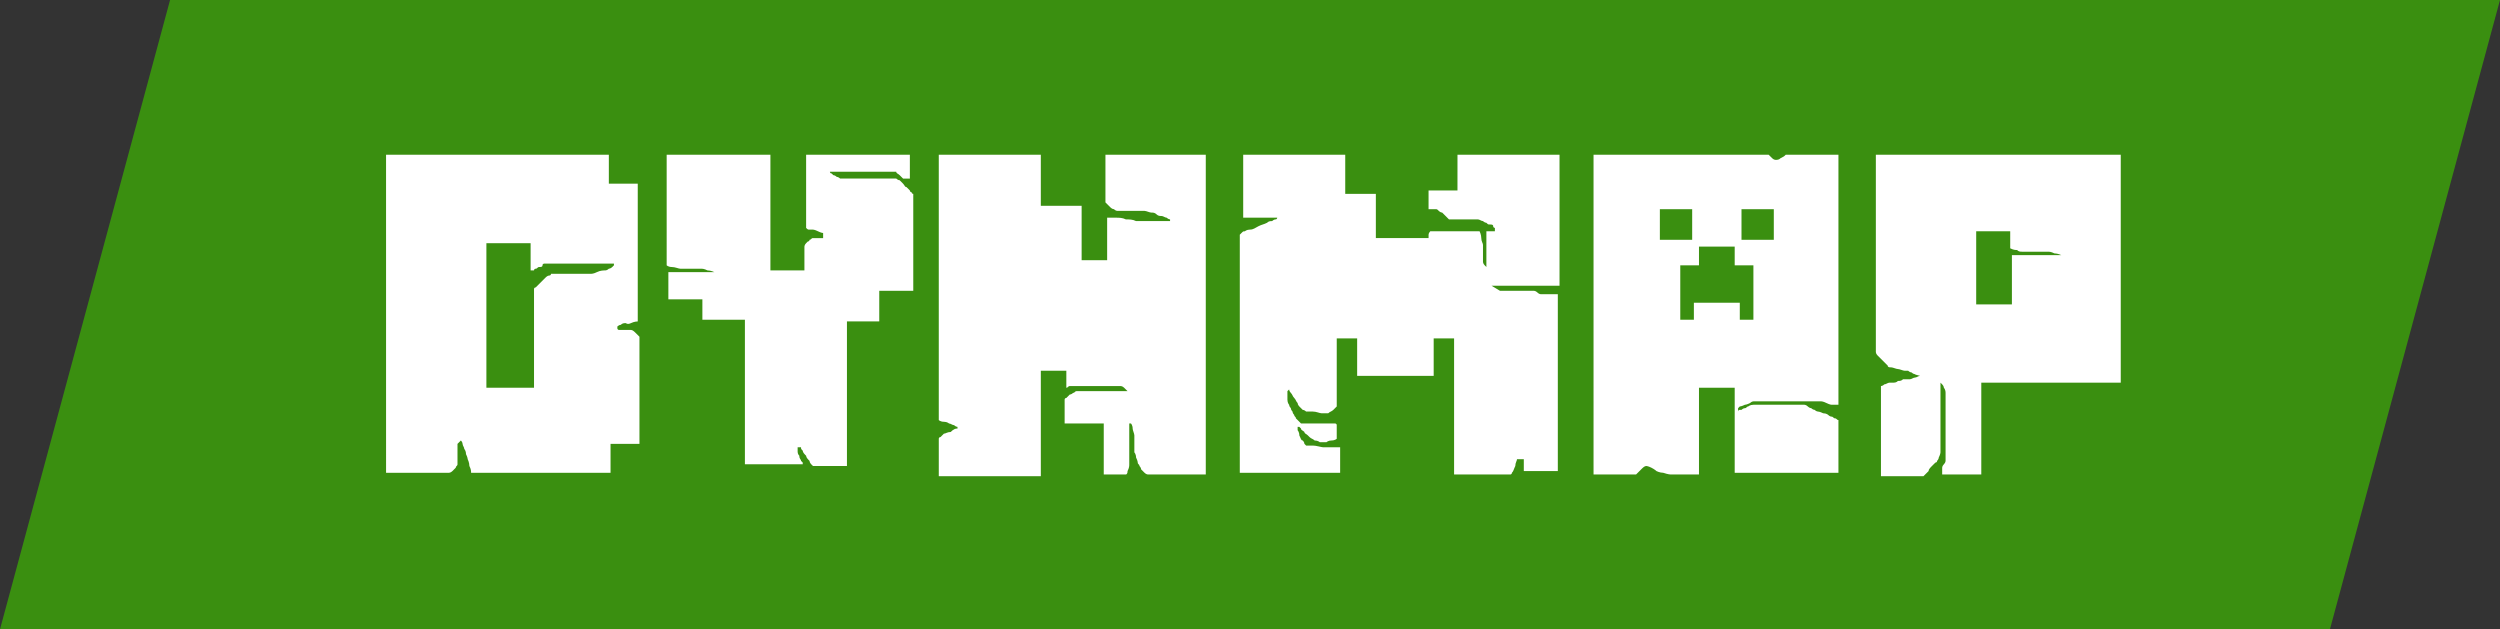 <?xml version="1.0" encoding="utf-8"?>
<!-- Generator: Adobe Illustrator 25.4.1, SVG Export Plug-In . SVG Version: 6.00 Build 0)  -->
<svg version="1.1" id="Layer_1" xmlns="http://www.w3.org/2000/svg" xmlns:xlink="http://www.w3.org/1999/xlink" x="0px" y="0px"
	 viewBox="0 0 147 37" style="enable-background:new 0 0 147 37;" xml:space="preserve">
<rect x="0" y="0" width="147" height="37" fill="#333333" stroke="none"/>
<style type="text/css">
	.st0{fill:#3A8F10;}
	.st1{enable-background:new    ;}
	.st2{fill:#FFFFFF;}
</style>
<polygon class="st0" points="137,37 0,37 10,0 147,0 "/>
<g class="st1">
	<path class="st2" d="M35.8,9.1v1.7h1.7v8.1c0,0-0.2,0-0.4,0.1S36.8,19,36.8,19c-0.1,0-0.2,0-0.3,0.1c-0.1,0-0.2,0.1-0.2,0.1l0,0
		v0.1c0,0,0,0,0,0c0,0,0,0.1,0.1,0.1s0.1,0,0.1,0c0,0,0.1,0,0.3,0c0.2,0,0.3,0,0.3,0c0.1,0,0.2,0.1,0.3,0.2s0.2,0.2,0.2,0.2v6.3
		h-1.7v1.7h-8.2c0-0.1,0-0.2-0.1-0.4c0-0.2-0.1-0.4-0.1-0.4c0,0,0-0.1-0.1-0.3c0-0.2-0.1-0.3-0.1-0.3c0-0.1-0.1-0.2-0.1-0.3
		c0-0.1-0.1-0.2-0.1-0.2l0,0c0,0,0,0,0,0s0,0,0,0h0c0,0,0,0-0.1,0.1c0,0-0.1,0.1-0.1,0.1c0,0,0,0.1,0,0.2c0,0.1,0,0.2,0,0.3
		c0,0.1,0,0.2,0,0.3c0,0.1,0,0.2,0,0.2c0,0,0,0.1,0,0.2c0,0.1-0.1,0.1-0.1,0.2c0,0,0,0-0.1,0.1c0,0-0.1,0.1-0.1,0.1
		c0,0-0.1,0.1-0.2,0.1c-0.1,0-0.1,0-0.1,0h-3.6V9.1H35.8z M28.8,22.8h2.6v-5.8c0,0,0-0.1,0.1-0.1c0,0,0.1-0.1,0.1-0.1
		c0,0,0.1-0.1,0.1-0.1c0,0,0.1-0.1,0.2-0.2c0.1-0.1,0.2-0.2,0.2-0.2c0,0,0.1-0.1,0.2-0.1c0.1,0,0.1-0.1,0.1-0.1c0.1,0,0.2,0,0.5,0
		c0.2,0,0.4,0,0.7,0c0.2,0,0.5,0,0.7,0c0.2,0,0.4,0,0.4,0c0.1,0,0.2,0,0.4-0.1s0.4-0.1,0.5-0.1c0,0,0.1,0,0.2-0.1
		c0.1,0,0.2-0.1,0.2-0.1l0.1-0.1c0,0,0-0.1,0-0.1c0,0,0,0,0,0c-0.1,0-0.3,0-0.5,0c-0.2,0-0.5,0-0.8,0s-0.5,0-0.8,0
		c-0.2,0-0.4,0-0.5,0c0,0-0.1,0-0.2,0c-0.1,0-0.2,0-0.3,0c-0.1,0-0.2,0-0.3,0c-0.1,0-0.1,0-0.2,0h-0.3h-0.2c0,0-0.1,0-0.1,0.1
		s-0.1,0.1-0.2,0.1c-0.1,0-0.1,0.1-0.2,0.1s-0.1,0.1-0.1,0.1c0,0-0.1,0-0.1,0c0,0-0.1,0-0.1,0v-1.6h-2.6V22.8z"/>
	<path class="st2" d="M41.3,19.4v-1.8h-2V16H42c0,0-0.2-0.1-0.4-0.1c-0.2-0.1-0.3-0.1-0.4-0.1c0,0-0.1,0-0.2,0c-0.1,0-0.2,0-0.4,0
		c-0.1,0-0.3,0-0.4,0c-0.1,0-0.2,0-0.2,0c-0.1,0-0.3-0.1-0.5-0.1c-0.2,0-0.3-0.1-0.3-0.1V9.1h6.1v6.8h2c0,0,0-0.1,0-0.3
		c0-0.1,0-0.3,0-0.4c0-0.1,0-0.3,0-0.4c0-0.1,0-0.2,0-0.3c0,0,0-0.1,0.1-0.2s0.1-0.1,0.1-0.1c0,0,0.1,0,0.1-0.1
		c0.1,0,0.1-0.1,0.2-0.1c0,0,0.1,0,0.3,0c0.2,0,0.3,0,0.3,0v-0.3c0,0-0.1,0-0.3-0.1s-0.3-0.1-0.3-0.1c0,0-0.1,0-0.1,0
		c0,0-0.1,0-0.1,0c-0.1,0-0.1,0-0.2-0.1V9.1h6.1v1.4c0,0-0.1,0-0.2,0c-0.1,0-0.1,0-0.2,0c0,0-0.1-0.1-0.2-0.2s-0.2-0.1-0.2-0.2
		c0,0-0.1,0-0.1,0c0,0-0.1,0-0.1,0c0,0-0.1,0-0.1,0c0,0-0.1,0-0.2,0c-0.1,0-0.2,0-0.3,0c-0.1,0-0.2,0-0.3,0c-0.1,0-0.1,0-0.2,0
		c-0.1,0-0.2,0-0.3,0c-0.1,0-0.2,0-0.3,0c-0.1,0-0.2,0-0.3,0c-0.1,0-0.1,0-0.1,0c-0.1,0-0.2,0-0.3,0s-0.3,0-0.5,0
		c-0.2,0-0.4,0-0.5,0s-0.3,0-0.3,0c0,0,0,0.1,0.1,0.1c0,0,0.1,0.1,0.1,0.1c0,0,0.1,0,0.2,0.1c0.1,0,0.2,0.1,0.2,0.1c0,0,0.1,0,0.2,0
		c0.1,0,0.2,0,0.2,0c0.1,0,0.2,0,0.2,0c0.1,0,0.1,0,0.1,0c0.1,0,0.3,0,0.5,0c0.2,0,0.5,0,0.8,0c0.3,0,0.5,0,0.8,0c0.2,0,0.4,0,0.5,0
		c0,0,0.1,0.1,0.2,0.1c0.1,0.1,0.1,0.1,0.2,0.2s0.1,0.2,0.2,0.2c0.1,0.1,0.1,0.1,0.2,0.2c0,0,0,0.1,0.1,0.1c0,0.1,0.1,0.1,0.1,0.1
		v5.7h-2v1.8h-1.9v8.5h-2l-0.1-0.1c0,0-0.1-0.1-0.1-0.2c-0.1-0.1-0.2-0.2-0.2-0.3c-0.1-0.1-0.2-0.2-0.2-0.3
		c-0.1-0.1-0.1-0.1-0.1-0.2c0,0,0,0,0,0c0,0,0,0,0,0c0,0,0,0-0.1,0h-0.1c0,0,0,0,0,0c0,0,0,0.1,0,0.1c0,0.1,0,0.1,0,0.1
		c0,0.1,0,0.2,0.1,0.3c0,0.2,0.1,0.2,0.1,0.3l0.1,0.1v0.1v0c0,0,0,0,0,0h-3.4v-8.5H41.3z"/>
	<path class="st2" d="M56.3,25.2L56.3,25.2L56.3,25.2c0-0.1,0-0.1,0-0.1c0,0-0.1,0-0.2-0.1c-0.1,0-0.2-0.1-0.3-0.1
		c0,0-0.1-0.1-0.3-0.1c-0.2,0-0.3-0.1-0.3-0.1V9.1h6v3h2.4v3.2h1.5v-2.5h0.2c0,0,0.2,0,0.3,0c0.2,0,0.4,0,0.6,0.1
		c0.2,0,0.4,0,0.6,0.1c0.2,0,0.3,0,0.4,0c0.1,0,0.2,0,0.3,0s0.3,0,0.5,0c0.2,0,0.3,0,0.5,0c0.2,0,0.3,0,0.3,0c0,0,0,0,0,0
		c0,0,0,0,0-0.1c0,0-0.1,0-0.2-0.1c-0.1,0-0.2-0.1-0.3-0.1s-0.2,0-0.3-0.1s-0.2-0.1-0.3-0.1c-0.1,0-0.3-0.1-0.4-0.1c0,0-0.1,0-0.3,0
		c-0.1,0-0.3,0-0.5,0c-0.2,0-0.3,0-0.5,0s-0.2,0-0.3,0c0,0-0.1,0-0.2-0.1c-0.1,0-0.2-0.1-0.2-0.1c0,0-0.1-0.1-0.2-0.2
		c-0.1-0.1-0.1-0.1-0.1-0.1V9.1h5.9v18.8h-3.4c0,0-0.1,0-0.2-0.1s-0.1-0.1-0.2-0.2c0,0,0-0.1-0.1-0.2c0-0.1-0.1-0.1-0.1-0.2
		c0,0,0-0.1-0.1-0.3c0-0.2-0.1-0.3-0.1-0.3c0,0,0-0.1,0-0.2c0-0.1,0-0.2,0-0.3c0-0.1,0-0.2,0-0.3c0-0.1,0-0.2,0-0.2
		c0-0.1-0.1-0.3-0.1-0.4c0-0.2-0.1-0.3-0.1-0.3h-0.1c0,0.1,0,0.2,0,0.5c0,0.2,0,0.5,0,0.7s0,0.5,0,0.7c0,0.2,0,0.4,0,0.5
		c0,0.1,0,0.2-0.1,0.4c0,0.2-0.1,0.2-0.1,0.2h-1.3v-3h-2.3v-1.4c0,0,0-0.1,0.1-0.1c0.1-0.1,0.1-0.1,0.2-0.2c0,0,0.1,0,0.2-0.1
		c0.1,0,0.1-0.1,0.2-0.1h3c0,0-0.1-0.1-0.2-0.2c-0.1-0.1-0.2-0.1-0.2-0.1c0,0-0.1,0-0.2,0c-0.1,0-0.3,0-0.4,0c-0.2,0-0.3,0-0.5,0
		c-0.2,0-0.3,0-0.3,0c0,0-0.1,0-0.3,0c-0.2,0-0.3,0-0.4,0c-0.1,0-0.2,0-0.4,0c-0.2,0-0.2,0-0.3,0c0,0-0.1,0-0.2,0
		c-0.1,0-0.1,0.1-0.2,0.1v-1h-1.5v6.2h-6v-2.2c0,0,0-0.1,0.1-0.1c0.1-0.1,0.1-0.1,0.2-0.2c0.1,0,0.2-0.1,0.4-0.1
		C56.1,25.2,56.2,25.2,56.3,25.2z"/>
	<path class="st2" d="M73.1,12.8V9.1h6v2.3h1.8V14H84c0,0,0-0.1,0-0.2c0-0.1,0.1-0.2,0.1-0.2h0h0.1c0.1,0,0.2,0,0.4,0
		c0.2,0,0.4,0,0.6,0s0.4,0,0.5,0s0.2,0,0.3,0c0,0,0.1,0,0.2,0c0.1,0,0.2,0,0.3,0c0.1,0,0.2,0,0.3,0c0.1,0,0.2,0,0.2,0
		c0,0,0.1,0.2,0.1,0.4s0.1,0.3,0.1,0.4c0,0,0,0.1,0,0.2c0,0.1,0,0.2,0,0.3c0,0.1,0,0.2,0,0.3c0,0.1,0,0.2,0,0.2s0,0.1,0.1,0.2
		s0.1,0.1,0.1,0.1v-2.1h0.5c0,0,0-0.1,0-0.1c0,0,0-0.1,0-0.1c0,0-0.1,0-0.1-0.1s-0.1-0.1-0.2-0.1s-0.1,0-0.2-0.1
		c-0.1,0-0.2-0.1-0.2-0.1c-0.1,0-0.2-0.1-0.3-0.1c-0.1,0-0.2,0-0.3,0c0,0-0.1,0-0.3,0c-0.1,0-0.3,0-0.4,0c-0.2,0-0.3,0-0.4,0
		c-0.1,0-0.2,0-0.3,0c0,0-0.1-0.1-0.2-0.2c-0.1-0.1-0.2-0.2-0.2-0.2c0,0-0.1,0-0.2-0.1s-0.1-0.1-0.2-0.1c0,0-0.1,0-0.2,0
		c-0.1,0-0.2,0-0.2,0v-1.1h1.7V9.1h6v7.7h-4l0.5,0.3c0.1,0,0.2,0,0.4,0s0.4,0,0.6,0s0.4,0,0.6,0c0.2,0,0.3,0,0.4,0
		c0,0,0.1,0,0.2,0.1s0.2,0.1,0.2,0.1c0,0,0.1,0,0.2,0c0.1,0,0.2,0,0.3,0c0.1,0,0.2,0,0.3,0c0.1,0,0.2,0,0.2,0v10.4h-2V27h-0.4
		c0,0.1-0.1,0.2-0.1,0.4c-0.1,0.2-0.1,0.3-0.2,0.4c0,0,0,0.1-0.1,0.1s-0.1,0-0.1,0h-3.2v-8h-1.2v2.2h-4.5v-2.2h-1.2v4
		c0,0-0.1,0.1-0.2,0.2c-0.1,0.1-0.2,0.1-0.3,0.2h-0.2h-0.2c-0.1,0-0.3-0.1-0.5-0.1c-0.2,0-0.4,0-0.4,0c0,0-0.1-0.1-0.2-0.1
		c-0.1-0.1-0.1-0.1-0.2-0.2c0,0-0.1-0.1-0.1-0.2c-0.1-0.1-0.1-0.2-0.2-0.3c-0.1-0.1-0.1-0.2-0.2-0.3c-0.1-0.1-0.1-0.2-0.1-0.2
		c0,0-0.1,0.1-0.1,0.1c0,0.1,0,0.1,0,0.2c0,0,0,0.1,0,0.3c0,0.2,0.1,0.3,0.1,0.3c0,0,0,0.1,0.1,0.2c0,0.1,0.1,0.2,0.1,0.2
		c0,0,0,0.1,0.1,0.2c0,0.1,0.1,0.1,0.1,0.2l0.3,0.3c0.1,0,0.3,0,0.4,0c0.1,0,0.2,0,0.3,0c0.1,0,0.2,0,0.3,0c0,0,0.1,0,0.2,0
		c0.1,0,0.2,0,0.3,0c0.1,0,0.2,0,0.3,0c0.1,0,0.2,0,0.2,0c0,0,0.1,0,0.1,0.1s0,0.1,0,0.1c0,0,0,0.1,0,0.2c0,0.1,0,0.2,0,0.2
		c0,0,0,0.1,0,0.1c0,0,0,0.1,0,0.1v0.1c0,0-0.1,0.1-0.3,0.1s-0.3,0.1-0.3,0.1H78h-0.4c0,0-0.1-0.1-0.3-0.1c-0.1-0.1-0.2-0.1-0.3-0.2
		c0,0-0.1-0.1-0.1-0.1c-0.1-0.1-0.2-0.1-0.2-0.2c-0.1-0.1-0.2-0.1-0.2-0.2c-0.1-0.1-0.1-0.1-0.1-0.1c0,0,0,0,0,0c0,0,0,0-0.1,0
		c0,0,0,0.1,0,0.1c0,0.1,0,0.1,0,0.1c0,0,0.1,0.1,0.1,0.3c0.1,0.2,0.1,0.3,0.2,0.3c0,0,0.1,0.1,0.1,0.2c0.1,0.1,0.1,0.1,0.1,0.1
		c0,0,0.2,0,0.4,0s0.5,0.1,0.6,0.1c0,0,0.1,0,0.2,0c0.1,0,0.2,0,0.3,0c0.1,0,0.2,0,0.3,0c0.1,0,0.2,0,0.2,0v1.5h-5.9V13.8
		c0,0,0,0,0.1-0.1s0.1-0.1,0.2-0.1c0,0,0.1-0.1,0.3-0.1s0.3-0.1,0.5-0.2c0.2-0.1,0.3-0.1,0.5-0.2c0.1-0.1,0.2-0.1,0.3-0.1
		c0,0,0.1-0.1,0.2-0.1c0.1,0,0.1-0.1,0.1-0.1H73.1z"/>
	<path class="st2" d="M104,9.1c0,0,0.1,0.1,0.2,0.2c0.1,0.1,0.2,0.1,0.2,0.1c0.1,0,0.2,0,0.3-0.1c0.2-0.1,0.2-0.1,0.3-0.2h3.1v14.7
		c0,0-0.1,0-0.2,0c-0.1,0-0.2,0-0.2,0c0,0-0.1,0-0.3-0.1c-0.2-0.1-0.3-0.1-0.3-0.1c0,0-0.1,0-0.3,0c-0.1,0-0.3,0-0.5,0s-0.3,0-0.5,0
		c-0.2,0-0.3,0-0.4,0c0,0-0.1,0-0.2,0s-0.2,0-0.3,0c-0.1,0-0.2,0-0.3,0c-0.1,0-0.2,0-0.3,0c-0.1,0-0.1,0-0.3,0c-0.1,0-0.2,0-0.3,0
		c-0.1,0-0.2,0-0.3,0s-0.1,0-0.1,0c0,0-0.1,0-0.2,0c-0.1,0-0.2,0.1-0.2,0.1c0,0-0.2,0.1-0.3,0.1c-0.2,0.1-0.3,0.1-0.3,0.1l-0.1,0.1
		c0,0,0,0.1,0,0.1V24c0,0,0,0,0,0.1c0,0,0,0.1,0,0.1c0,0,0-0.1,0.1-0.1s0.1,0,0.1,0c0,0,0.1-0.1,0.2-0.1s0.1-0.1,0.2-0.1
		c0,0,0.1-0.1,0.3-0.1c0.2,0,0.2,0,0.3,0h0.9h0.9c0,0,0.1,0,0.1,0c0.1,0,0.2,0,0.3,0c0.1,0,0.2,0,0.3,0c0.1,0,0.2,0,0.2,0
		c0,0,0.1,0,0.2,0.1s0.2,0.1,0.2,0.1c0,0,0.1,0.1,0.2,0.1c0.1,0.1,0.2,0.1,0.2,0.1c0,0,0.1,0,0.3,0.1c0.2,0,0.3,0.1,0.3,0.1
		c0,0,0.1,0.1,0.2,0.1c0.1,0,0.1,0.1,0.2,0.1c0.1,0,0.1,0.1,0.2,0.1v3.1H102v-5h-2.1v5.1c-0.1,0-0.2,0-0.3,0c-0.1,0-0.3,0-0.5,0
		c-0.2,0-0.3,0-0.5,0c-0.1,0-0.2,0-0.3,0c-0.1,0-0.2,0-0.5-0.1c-0.2,0-0.4-0.1-0.4-0.1c0,0-0.1-0.1-0.3-0.2
		c-0.2-0.1-0.3-0.1-0.3-0.1c-0.1,0-0.2,0.1-0.3,0.2c-0.1,0.1-0.2,0.2-0.3,0.3h-2.5V9.1H104z M97.6,14.1h1.9v-1.8h-1.9V14.1z
		 M98.8,18.8h0.8v-1h2.7v1h0.8v-3.2H102v-1.1h-2.1v1.1h-1.1V18.8z M102.4,14.1h1.9v-1.8h-1.9V14.1z"/>
	<path class="st2" d="M112.6,22c0,0-0.1,0-0.2-0.1c-0.1,0-0.2-0.1-0.2-0.1c0,0-0.1,0-0.2,0s-0.3-0.1-0.4-0.1s-0.3-0.1-0.4-0.1
		c-0.1,0-0.2,0-0.2-0.1l-0.6-0.6c0,0-0.1-0.1-0.1-0.2c0-0.1,0-0.1,0-0.1V9.1h14.4v13.4h-8.2v5.4h-2.3c0,0,0-0.1,0-0.2s0-0.2,0-0.2
		c0,0,0-0.1,0.1-0.2s0.1-0.2,0.1-0.2v-0.8v-0.9c0-0.1,0-0.2,0-0.4c0-0.2,0-0.4,0-0.6s0-0.4,0-0.6c0-0.2,0-0.3,0-0.4c0,0,0-0.1,0-0.3
		c0-0.2-0.1-0.3-0.1-0.3c0,0,0-0.1-0.1-0.2s-0.1-0.1-0.1-0.1v3.8c0,0,0,0.1,0,0.3c0,0.1-0.1,0.3-0.1,0.3c0,0,0,0.1-0.1,0.2
		c0,0.1-0.1,0.1-0.1,0.1c0,0-0.1,0.1-0.2,0.2s-0.2,0.2-0.2,0.3c-0.1,0.1-0.2,0.2-0.3,0.3h-2.5v-5.3c0,0,0.1,0,0.2-0.1
		c0.1,0,0.2-0.1,0.3-0.1c0,0,0.1,0,0.2,0c0.1,0,0.2,0,0.3-0.1c0.1,0,0.2,0,0.3-0.1c0.1,0,0.1,0,0.2,0c0,0,0.1,0,0.2,0
		c0.1,0,0.2-0.1,0.3-0.1c0.1,0,0.2-0.1,0.3-0.1C112.5,22,112.6,22,112.6,22z M116.3,17.9h2v-2.9h2.9c0,0-0.2-0.1-0.4-0.1
		c-0.2-0.1-0.3-0.1-0.4-0.1c0,0-0.1,0-0.2,0s-0.2,0-0.4,0c-0.1,0-0.3,0-0.4,0c-0.1,0-0.2,0-0.2,0c-0.1,0-0.2,0-0.3,0s-0.2,0-0.3-0.1
		c-0.1,0-0.2,0-0.4-0.1v-1h-2V17.9z"/>
</g>
</svg>
